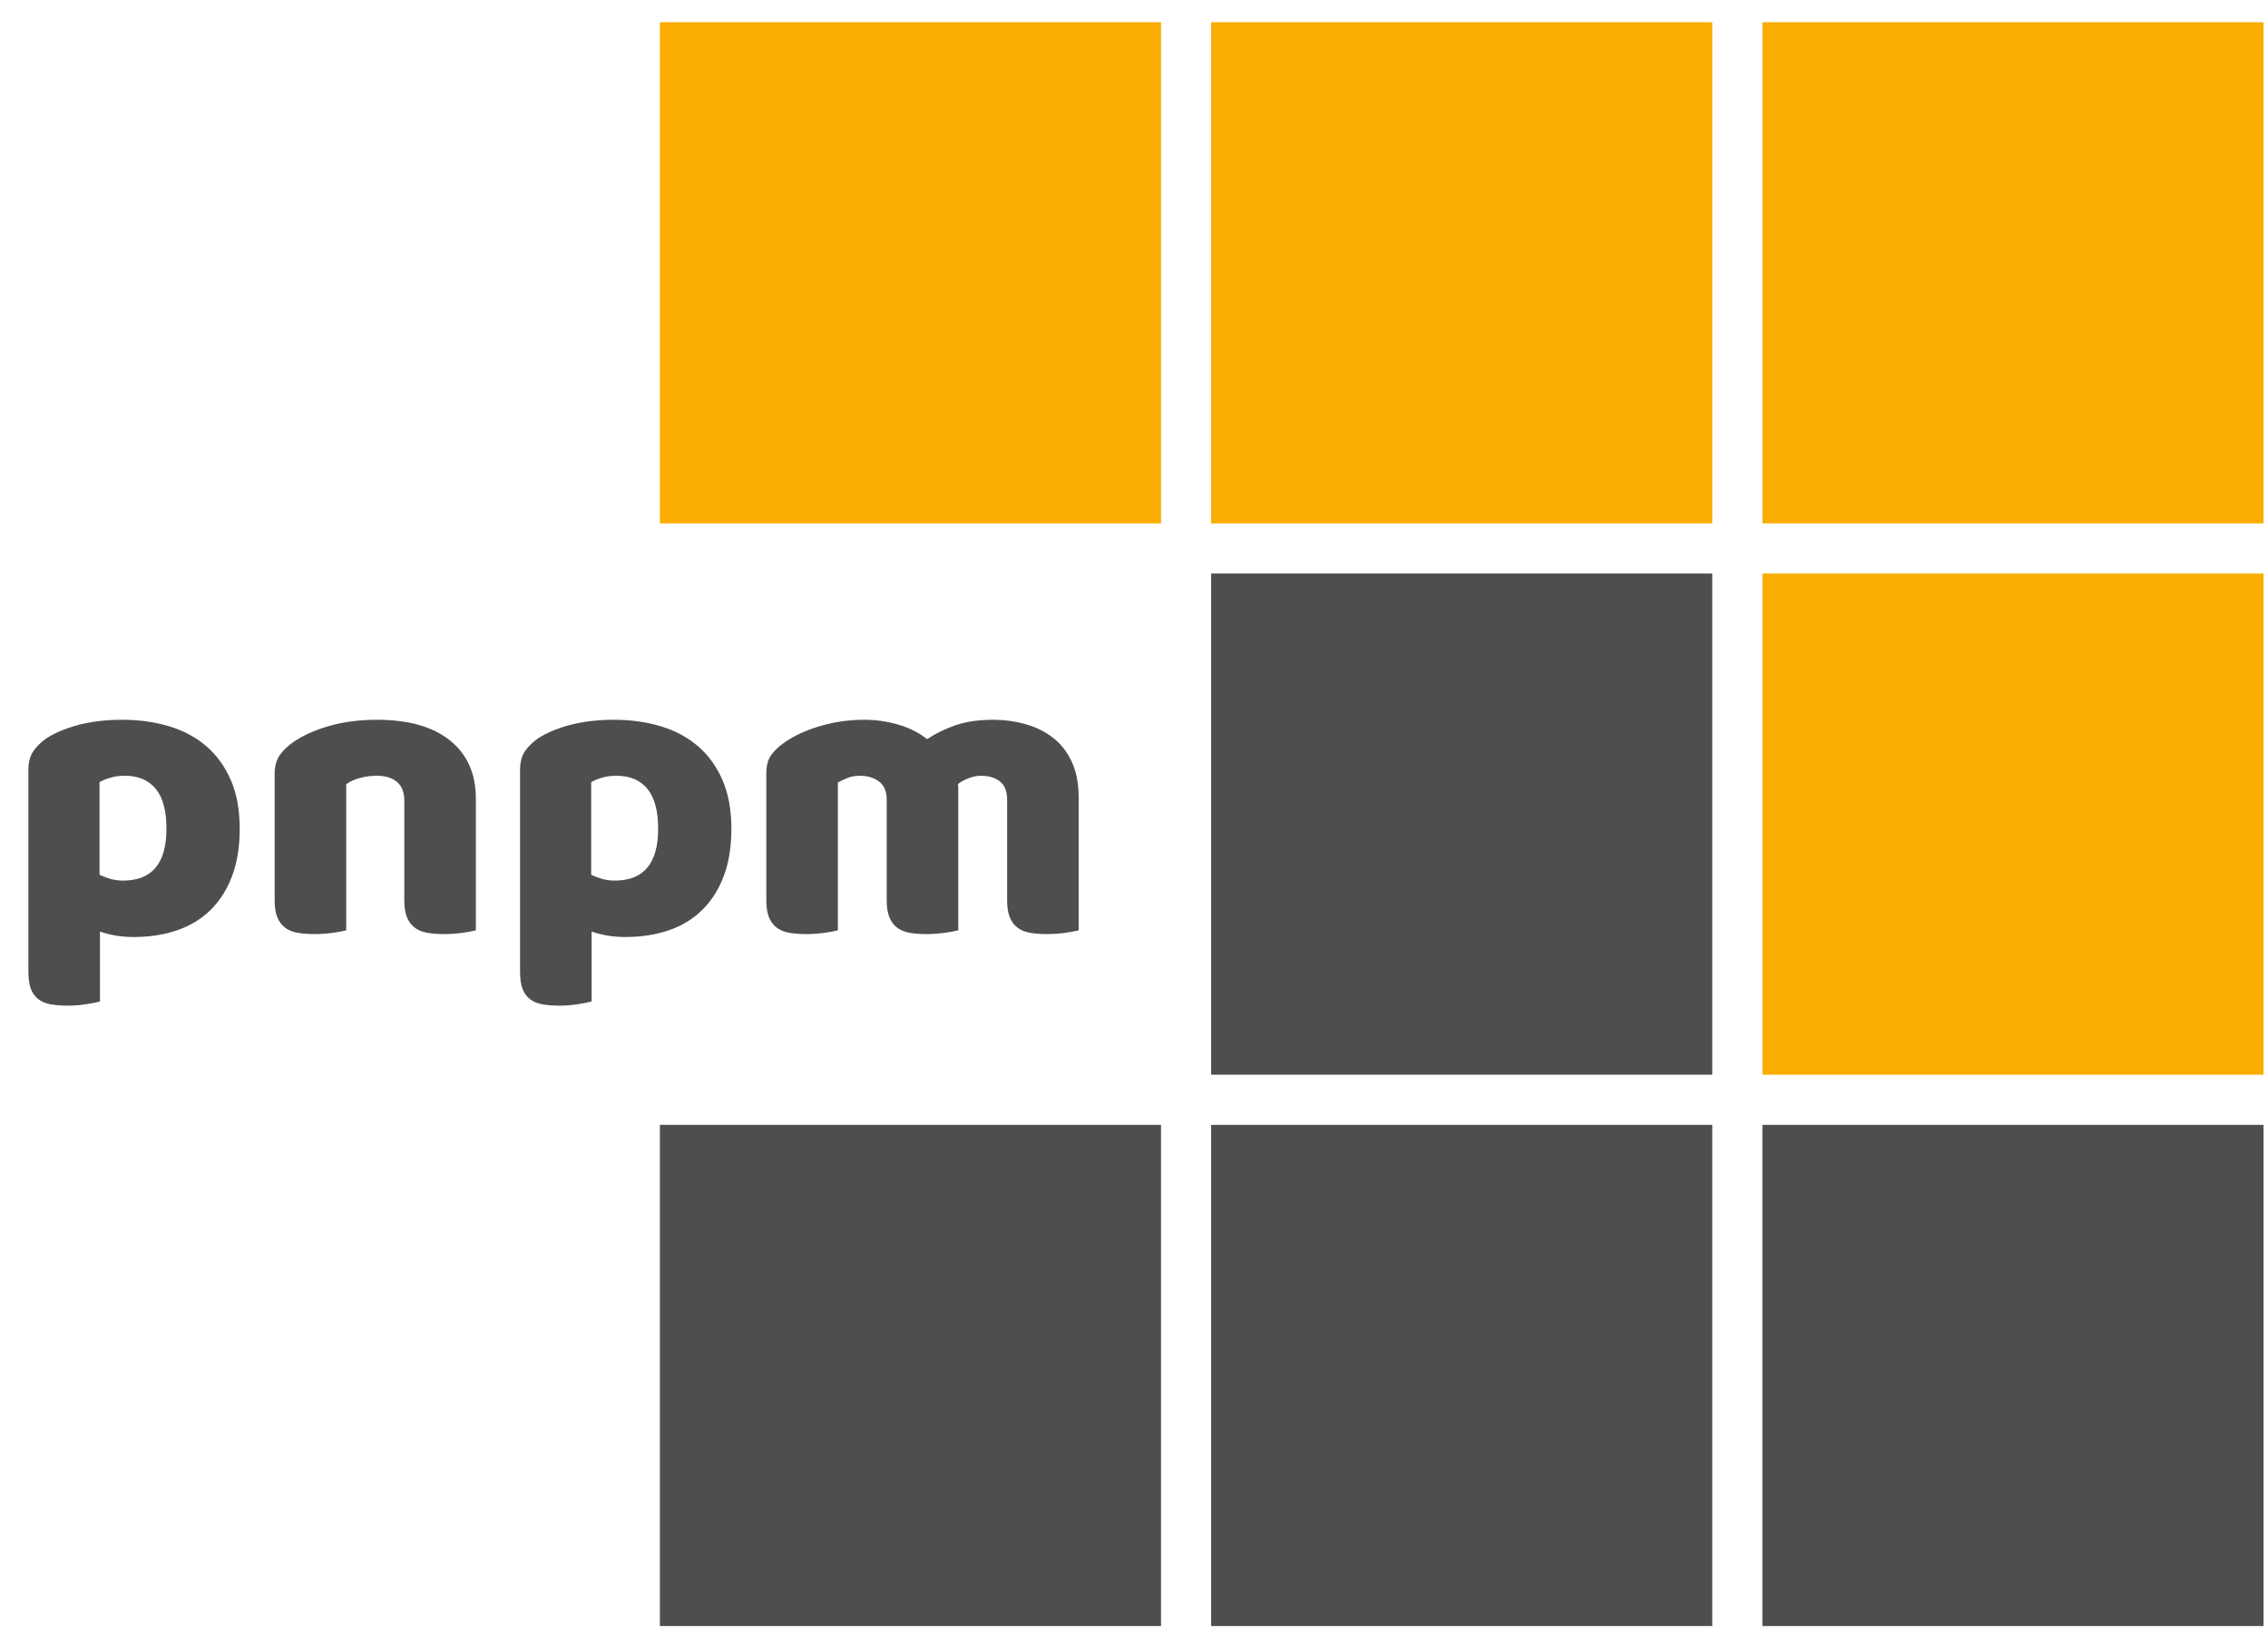 <svg width="69" height="50" viewBox="0 0 69 50" fill="none" xmlns="http://www.w3.org/2000/svg">
<g id="Group">
<path id="Vector" d="M68.864 17.447V32.693H53.618V17.447H68.864ZM68.864 0.676V15.922H53.618V0.676H68.864ZM52.093 0.676V15.922H36.847V0.676H52.093ZM35.322 0.676V15.922H20.076V0.676H35.322Z" fill="#F9AD00"/>
<path id="Vector_2" d="M52.093 34.218V49.464H36.847V34.218H52.093ZM68.864 34.218V49.464H53.618V34.218H68.864ZM35.322 34.218V49.464H20.076V34.218H35.322ZM52.093 17.447V32.693H36.847V17.447H52.093ZM3.72 21.896C4.232 21.896 4.708 21.962 5.148 22.094C5.587 22.227 5.965 22.43 6.281 22.703C6.597 22.976 6.845 23.32 7.024 23.734C7.203 24.148 7.293 24.641 7.293 25.213C7.293 25.759 7.216 26.237 7.062 26.647C6.909 27.057 6.691 27.401 6.409 27.678C6.127 27.956 5.788 28.163 5.391 28.299C4.994 28.436 4.552 28.504 4.065 28.504C3.698 28.504 3.357 28.449 3.041 28.338V30.464L3.02 30.47C2.934 30.494 2.804 30.519 2.631 30.547C2.443 30.577 2.251 30.592 2.055 30.592C1.867 30.592 1.698 30.579 1.549 30.553C1.4 30.528 1.274 30.476 1.171 30.399C1.069 30.323 0.992 30.218 0.941 30.086C0.889 29.953 0.864 29.78 0.864 29.567V23.42L0.864 23.374C0.871 23.165 0.919 22.992 1.011 22.856C1.109 22.711 1.244 22.579 1.414 22.459C1.679 22.289 2.008 22.152 2.401 22.049C2.793 21.947 3.233 21.896 3.72 21.896ZM18.678 21.896C19.19 21.896 19.666 21.962 20.106 22.094C20.546 22.227 20.923 22.43 21.239 22.703C21.555 22.976 21.803 23.32 21.982 23.734C22.161 24.148 22.251 24.641 22.251 25.213C22.251 25.759 22.174 26.237 22.02 26.647C21.867 27.057 21.649 27.401 21.367 27.678C21.086 27.956 20.746 28.163 20.349 28.299C19.952 28.436 19.51 28.504 19.024 28.504C18.657 28.504 18.315 28.449 17.999 28.338V30.464L17.979 30.47C17.892 30.494 17.763 30.519 17.589 30.547C17.402 30.577 17.209 30.592 17.013 30.592C16.825 30.592 16.657 30.579 16.507 30.553C16.358 30.528 16.232 30.476 16.129 30.399C16.027 30.323 15.95 30.218 15.899 30.086C15.848 29.953 15.822 29.78 15.822 29.567V23.42L15.823 23.374C15.829 23.165 15.878 22.992 15.969 22.856C16.067 22.711 16.202 22.579 16.373 22.459C16.637 22.289 16.966 22.152 17.359 22.049C17.752 21.947 18.191 21.896 18.678 21.896ZM11.468 21.896C12.432 21.896 13.175 22.107 13.696 22.53C14.217 22.952 14.477 23.539 14.477 24.291V28.299L14.455 28.306C14.369 28.329 14.242 28.353 14.074 28.376C13.89 28.402 13.7 28.415 13.504 28.415C13.316 28.415 13.148 28.402 12.998 28.376C12.849 28.35 12.723 28.299 12.62 28.222C12.518 28.145 12.439 28.041 12.383 27.909C12.328 27.776 12.3 27.603 12.3 27.39V24.367L12.3 24.326C12.292 24.083 12.218 23.902 12.076 23.785C11.927 23.661 11.724 23.599 11.468 23.599C11.297 23.599 11.128 23.62 10.962 23.663C10.795 23.706 10.652 23.77 10.533 23.855V28.299L10.511 28.306C10.425 28.329 10.298 28.353 10.13 28.376C9.946 28.402 9.756 28.415 9.56 28.415C9.372 28.415 9.203 28.402 9.054 28.376C8.904 28.35 8.778 28.299 8.676 28.222C8.573 28.145 8.494 28.041 8.439 27.909C8.383 27.776 8.356 27.603 8.356 27.39V23.548L8.356 23.502C8.362 23.293 8.411 23.12 8.503 22.984C8.601 22.839 8.736 22.707 8.906 22.587C9.197 22.383 9.562 22.216 10.001 22.088C10.441 21.96 10.93 21.896 11.468 21.896ZM30.23 21.896C30.554 21.896 30.872 21.939 31.184 22.024C31.495 22.109 31.773 22.244 32.016 22.427C32.26 22.611 32.454 22.854 32.599 23.157C32.744 23.46 32.817 23.83 32.817 24.265V28.299L32.794 28.306C32.709 28.329 32.581 28.353 32.413 28.376C32.23 28.402 32.04 28.415 31.843 28.415C31.655 28.415 31.487 28.402 31.337 28.376C31.188 28.35 31.062 28.299 30.96 28.222C30.857 28.145 30.778 28.041 30.723 27.909C30.667 27.776 30.64 27.603 30.64 27.39V24.329L30.639 24.287C30.631 24.053 30.559 23.881 30.422 23.772C30.277 23.657 30.08 23.599 29.833 23.599C29.713 23.599 29.585 23.627 29.448 23.682C29.312 23.738 29.209 23.796 29.141 23.855C29.15 23.889 29.154 23.921 29.154 23.951V28.299L29.13 28.306C29.037 28.329 28.906 28.353 28.738 28.376C28.554 28.402 28.368 28.415 28.181 28.415C27.993 28.415 27.824 28.402 27.675 28.376C27.525 28.35 27.399 28.299 27.297 28.222C27.194 28.145 27.116 28.041 27.06 27.909C27.005 27.776 26.977 27.603 26.977 27.39V24.329L26.976 24.289C26.968 24.054 26.889 23.881 26.74 23.772C26.582 23.657 26.392 23.599 26.17 23.599C26.016 23.599 25.884 23.623 25.773 23.67C25.662 23.716 25.568 23.761 25.491 23.804V28.299L25.469 28.306C25.383 28.329 25.256 28.353 25.088 28.376C24.904 28.402 24.714 28.415 24.518 28.415C24.33 28.415 24.161 28.402 24.012 28.376C23.863 28.35 23.737 28.299 23.634 28.222C23.532 28.145 23.453 28.041 23.397 27.909C23.342 27.776 23.314 27.603 23.314 27.39V23.522L23.315 23.477C23.321 23.267 23.37 23.099 23.461 22.972C23.559 22.835 23.694 22.707 23.865 22.587C24.155 22.383 24.516 22.216 24.947 22.088C25.378 21.96 25.828 21.896 26.298 21.896C26.648 21.896 26.992 21.945 27.329 22.043C27.666 22.141 27.959 22.289 28.206 22.485C28.462 22.314 28.75 22.173 29.071 22.062C29.391 21.951 29.777 21.896 30.23 21.896ZM3.797 23.599C3.634 23.599 3.489 23.618 3.361 23.657C3.233 23.695 3.122 23.74 3.028 23.791V26.609L3.08 26.634C3.168 26.674 3.261 26.708 3.361 26.737C3.481 26.771 3.609 26.788 3.745 26.788C4.625 26.788 5.064 26.263 5.064 25.213C5.064 24.666 4.956 24.261 4.738 23.996C4.52 23.732 4.206 23.599 3.797 23.599ZM18.755 23.599C18.593 23.599 18.447 23.618 18.319 23.657C18.191 23.695 18.08 23.74 17.986 23.791V26.609L18.038 26.634C18.126 26.674 18.22 26.708 18.319 26.737C18.439 26.771 18.567 26.788 18.704 26.788C19.583 26.788 20.023 26.263 20.023 25.213C20.023 24.666 19.914 24.261 19.696 23.996C19.478 23.732 19.165 23.599 18.755 23.599Z" fill="#4E4E4E"/>
</g>
</svg>
